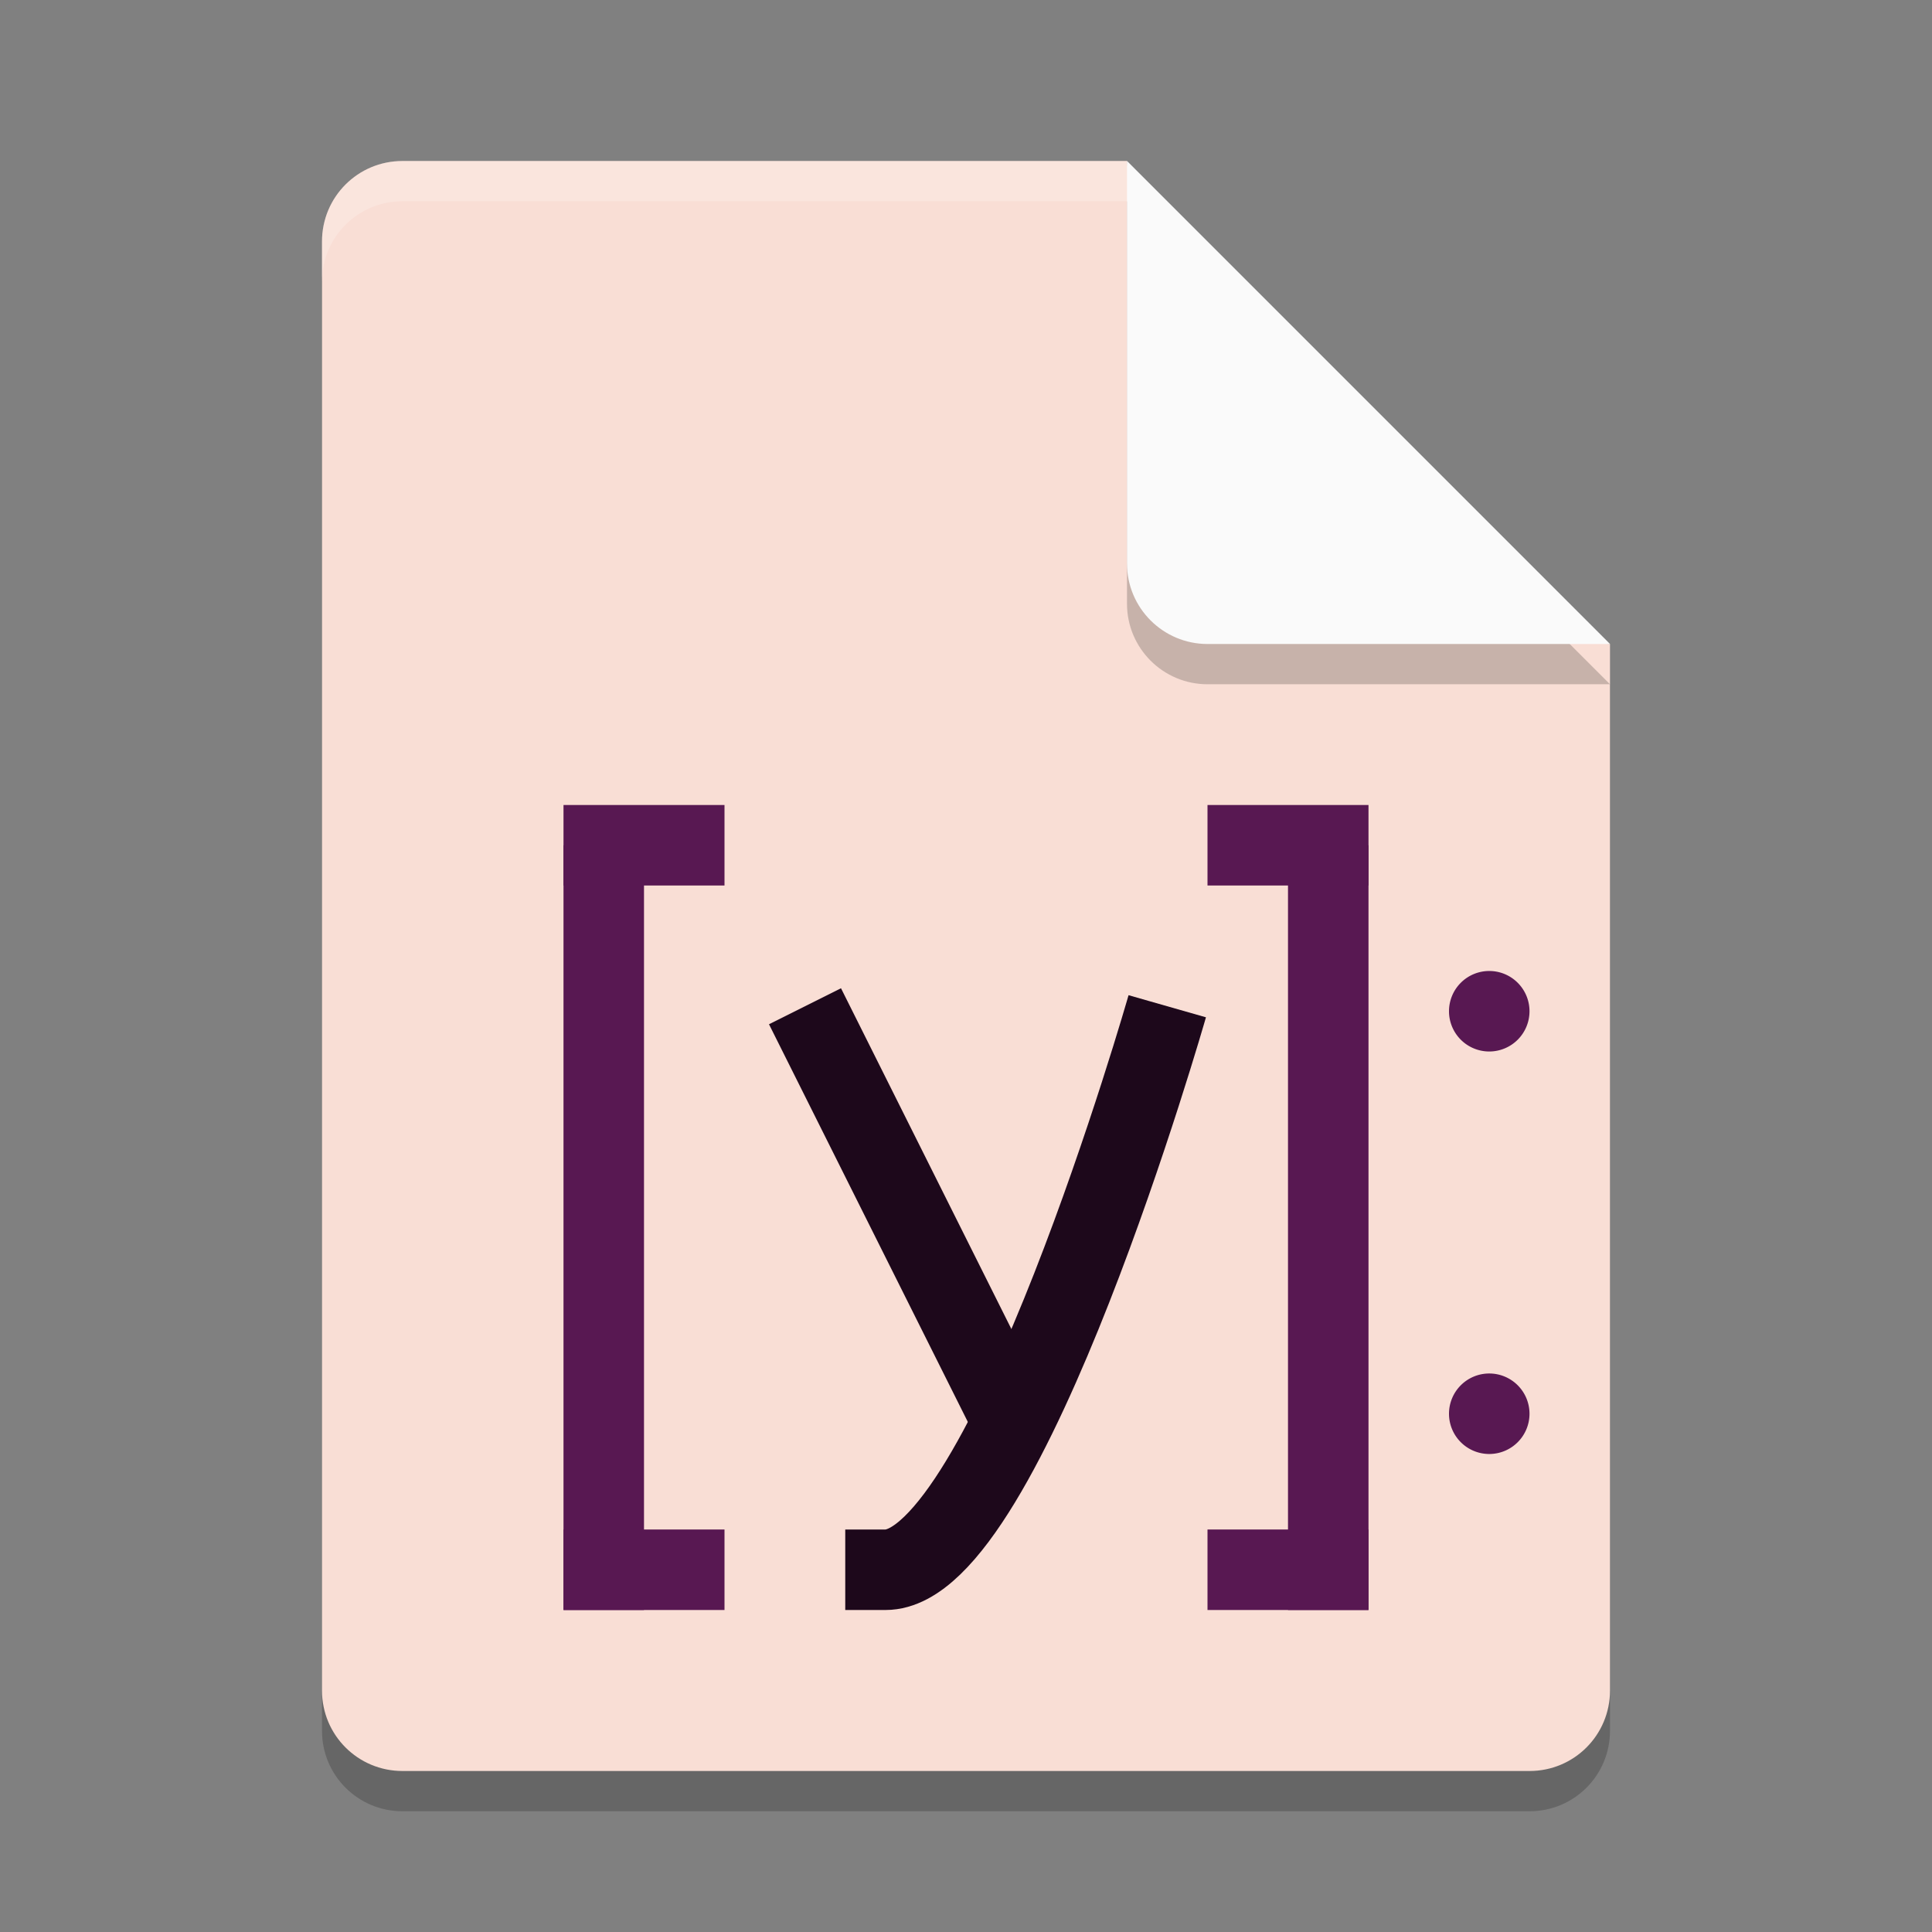 <svg xmlns="http://www.w3.org/2000/svg" width="24" height="24" version="1">
 <rect width="100%" height="100%" fill="#808080" stroke="none"/>
 <path style="opacity:0.2" d="m 5,2.5 c -0.554,0 -1,0.446 -1,1 v 18 c 0,0.554 0.446,1 1,1 h 14 c 0.554,0 1,-0.446 1,-1 V 8.5 L 14.5,8 14,2.5 Z"/>
 <path fill="#f9ded5" d="m5 2c-0.554 0-1 0.446-1 1v18c0 0.554 0.446 1 1 1h14c0.554 0 1-0.446 1-1v-13l-5.5-0.5-0.5-5.5z"/>
 <path fill="#fff" opacity=".2" d="m5 2c-0.554 0-1 0.446-1 1v0.5c0-0.554 0.446-1 1-1h9l5.5 5.5h0.5l-6-6z"/>
 <path style="opacity:0.2" d="m 14,2.5 v 5 c 0,0.552 0.448,1 1,1 h 5 z"/>
 <path fill="#fafafa" d="m14 2v5c0 0.552 0.448 1 1 1h5l-6-6z"/>
 <rect style="fill:#581852" width="1" height="9.5" x="7" y="10.5"/>
 <rect style="fill:#581852" width="2" height="1" x="7" y="10"/>
 <rect style="fill:#581852" width="2" height="1" x="7" y="19"/>
 <rect style="fill:#581852" width="1" height="9.5" x="-17" y="10.5" transform="scale(-1,1)"/>
 <rect style="fill:#581852" width="2" height="1" x="-17" y="10" transform="scale(-1,1)"/>
 <rect style="fill:#581852" width="2" height="1" x="-17" y="19" transform="scale(-1,1)"/>
 <path style="fill:none;stroke:#1d081b" d="m 10,12.5 2.5,5"/>
 <path style="fill:none;stroke:#1d081b" d="m 14.5,12.5 c 0,0 -2,7 -3.5,7 h -0.5"/>
 <path style="fill:#581852" d="m 19,12.562 a 0.5,0.5 0 0 1 -0.5,0.5 0.5,0.5 0 0 1 -0.5,-0.5 0.5,0.5 0 0 1 0.5,-0.5 0.5,0.5 0 0 1 0.5,0.5 z"/>
 <path style="fill:#581852" d="m 19,17.562 a 0.5,0.5 0 0 1 -0.5,0.5 0.5,0.5 0 0 1 -0.5,-0.5 0.5,0.5 0 0 1 0.5,-0.5 0.5,0.5 0 0 1 0.5,0.5 z"/>
</svg>
